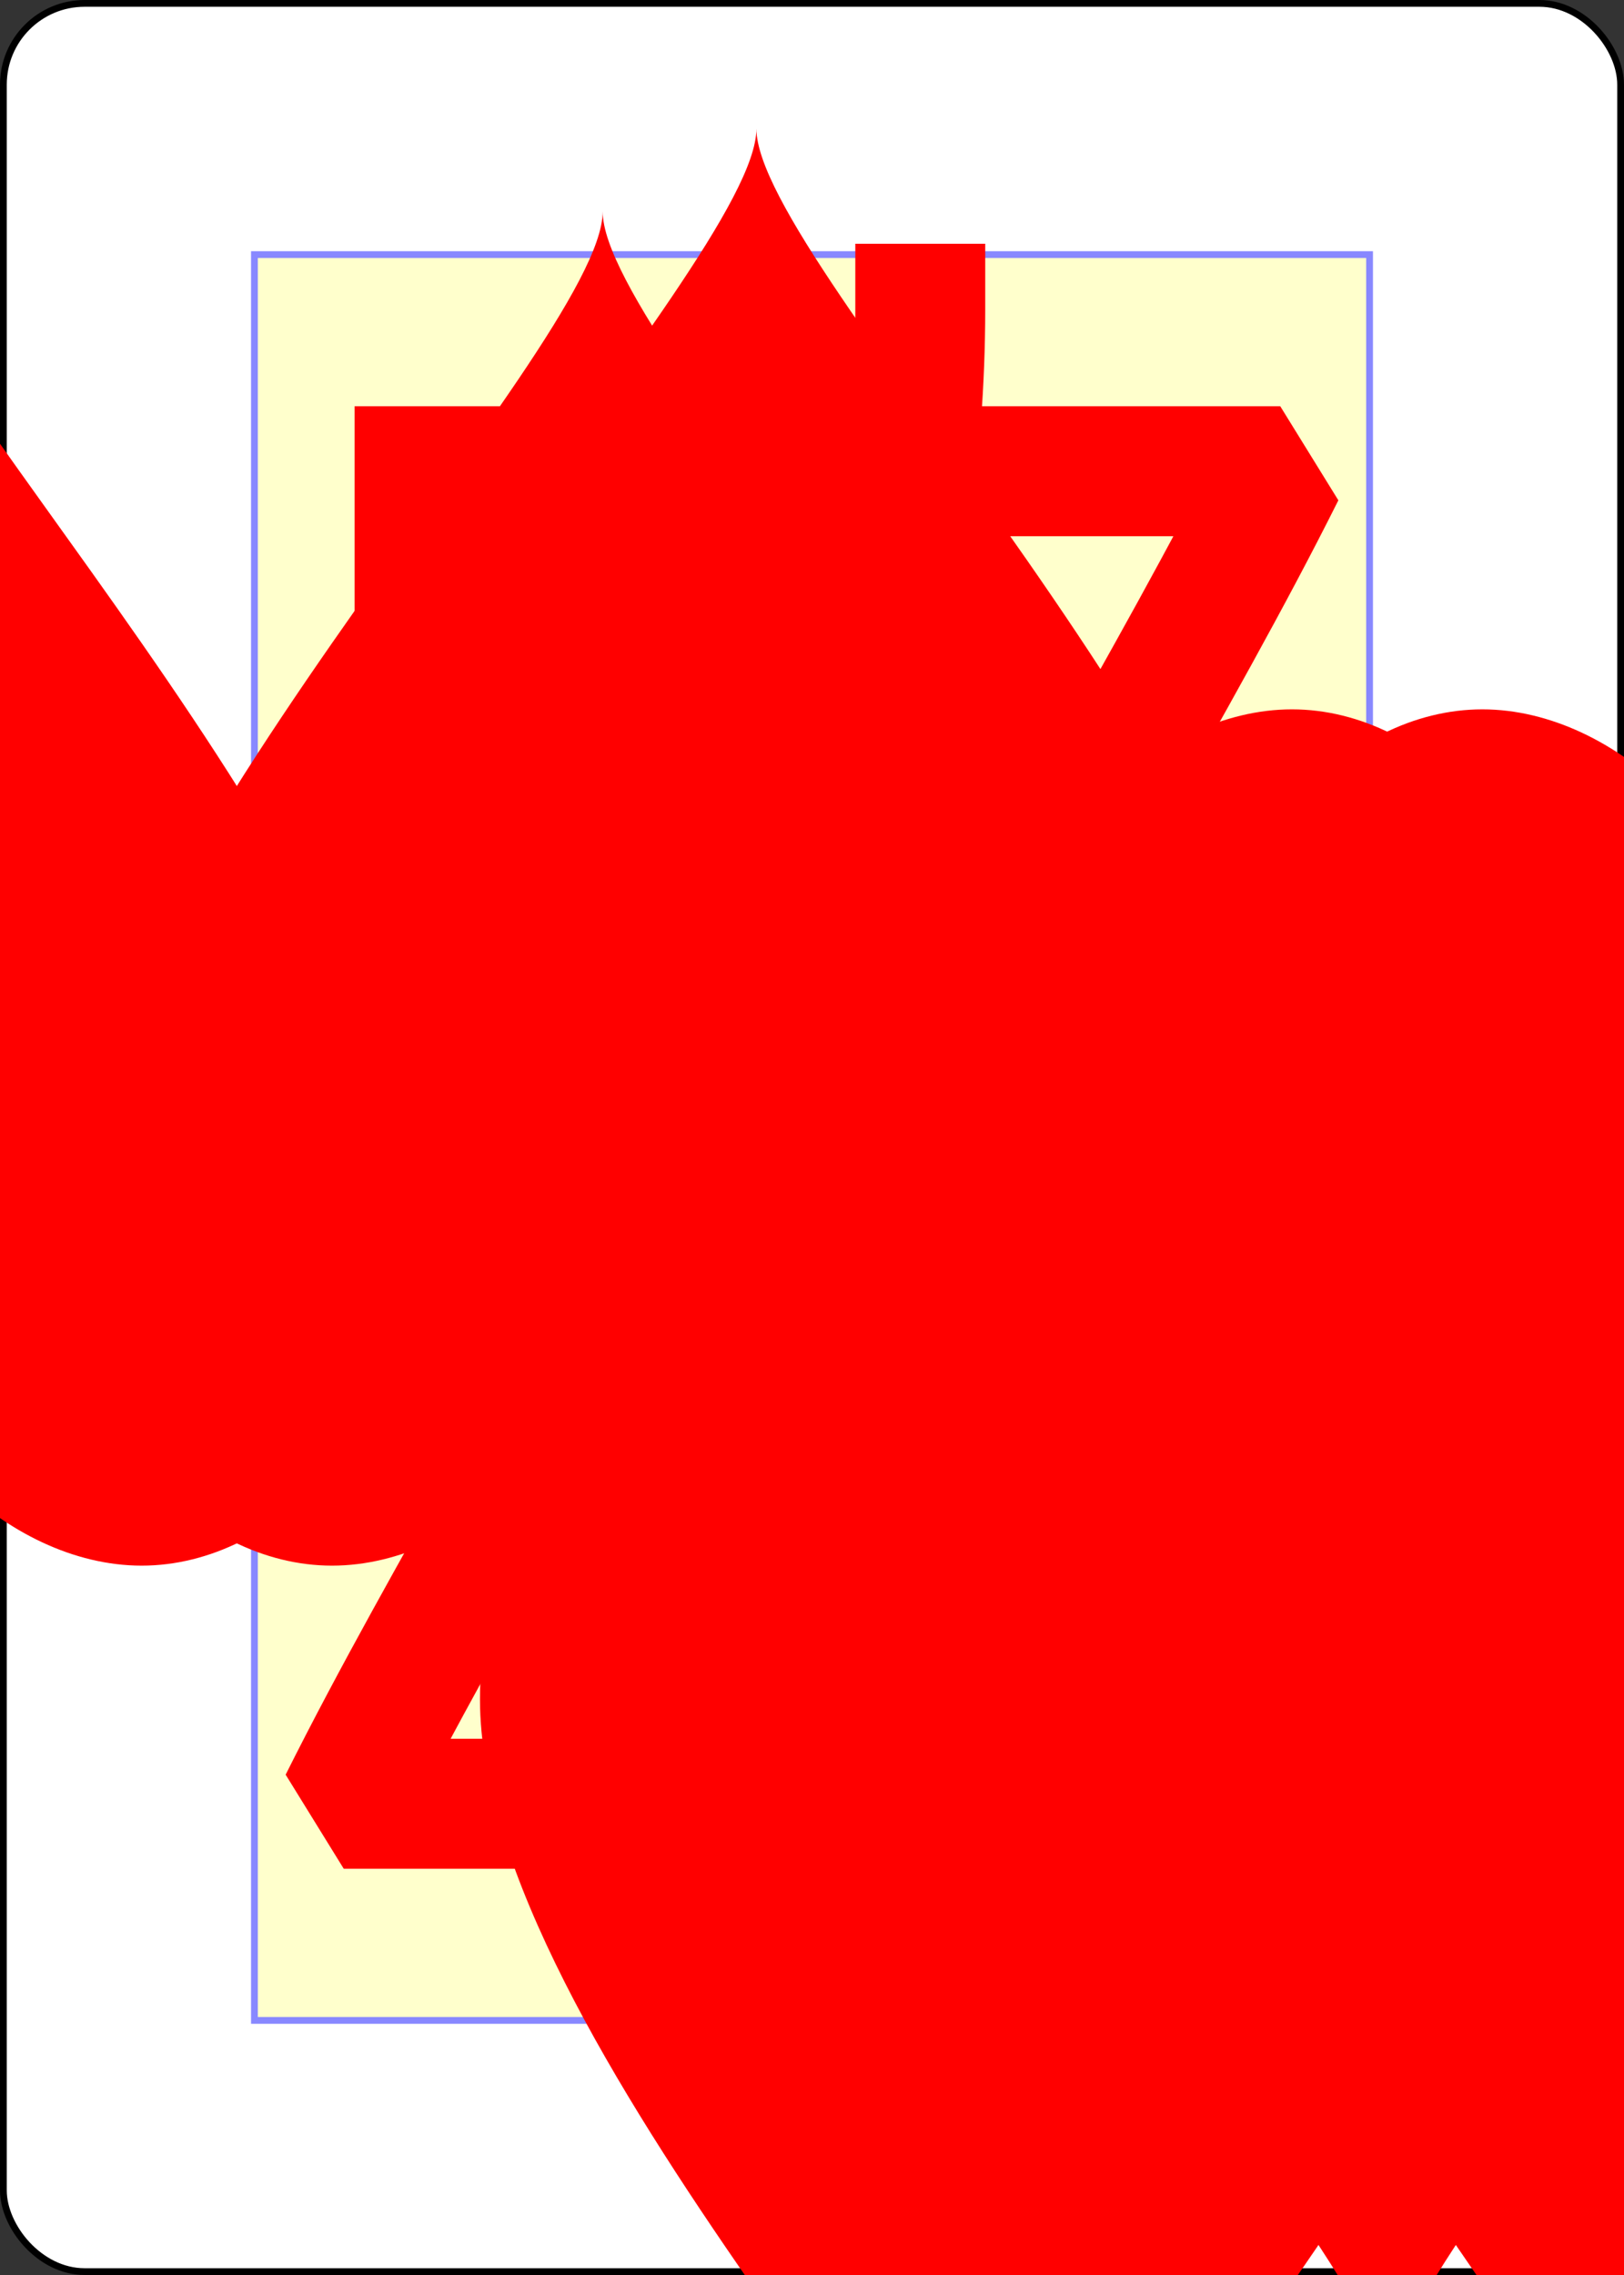 <?xml version="1.0" encoding="UTF-8" standalone="no"?>
<svg xmlns="http://www.w3.org/2000/svg" xmlns:xlink="http://www.w3.org/1999/xlink" class="card" face="7H" height="3.5in" preserveAspectRatio="none" viewBox="-120 -168 240 336" width="2.5in"><rect x="-120" y="-168" width="240" height="336" fill="#333333" stroke="none"/><symbol id="SH7" viewBox="-600 -600 1200 1200" preserveAspectRatio="xMinYMid"><path d="M0 -300C0 -400 100 -500 200 -500C300 -500 400 -400 400 -250C400 0 0 400 0 500C0 400 -400 0 -400 -250C-400 -400 -300 -500 -200 -500C-100 -500 0 -400 -0 -300Z" fill="red"></path></symbol><symbol id="VH7" viewBox="-500 -500 1000 1000" preserveAspectRatio="xMinYMid"><path d="M-265 -320L-265 -460L265 -460C135 -200 -90 100 -90 460" stroke="red" stroke-width="80" stroke-linecap="square" stroke-miterlimit="1.5" fill="none"></path></symbol><defs><rect id="XH7" width="164.8" height="260.8" x="-82.4" y="-130.4"></rect></defs><rect width="239" height="335" x="-119.5" y="-167.5" rx="12" ry="12" fill="white" stroke="black"></rect><use xlink:href="#XH7" stroke="#88f" fill="#FFC"></use><use xlink:href="#VH7" height="32" x="-114.4" y="-156"></use><use xlink:href="#SH7" height="26.769" x="-111.784" y="-119"></use><use xlink:href="#SH7" height="70" x="-89.067" y="-131.234"></use><use xlink:href="#SH7" height="70" x="19.067" y="-131.234"></use><use xlink:href="#SH7" height="70" x="-89.067" y="-35"></use><use xlink:href="#SH7" height="70" x="19.067" y="-35"></use><use xlink:href="#SH7" height="70" x="-35" y="-83.117"></use><g transform="rotate(180)"><use xlink:href="#VH7" height="32" x="-114.4" y="-156"></use><use xlink:href="#SH7" height="26.769" x="-111.784" y="-119"></use><use xlink:href="#SH7" height="70" x="-89.067" y="-131.234"></use><use xlink:href="#SH7" height="70" x="19.067" y="-131.234"></use></g></svg>